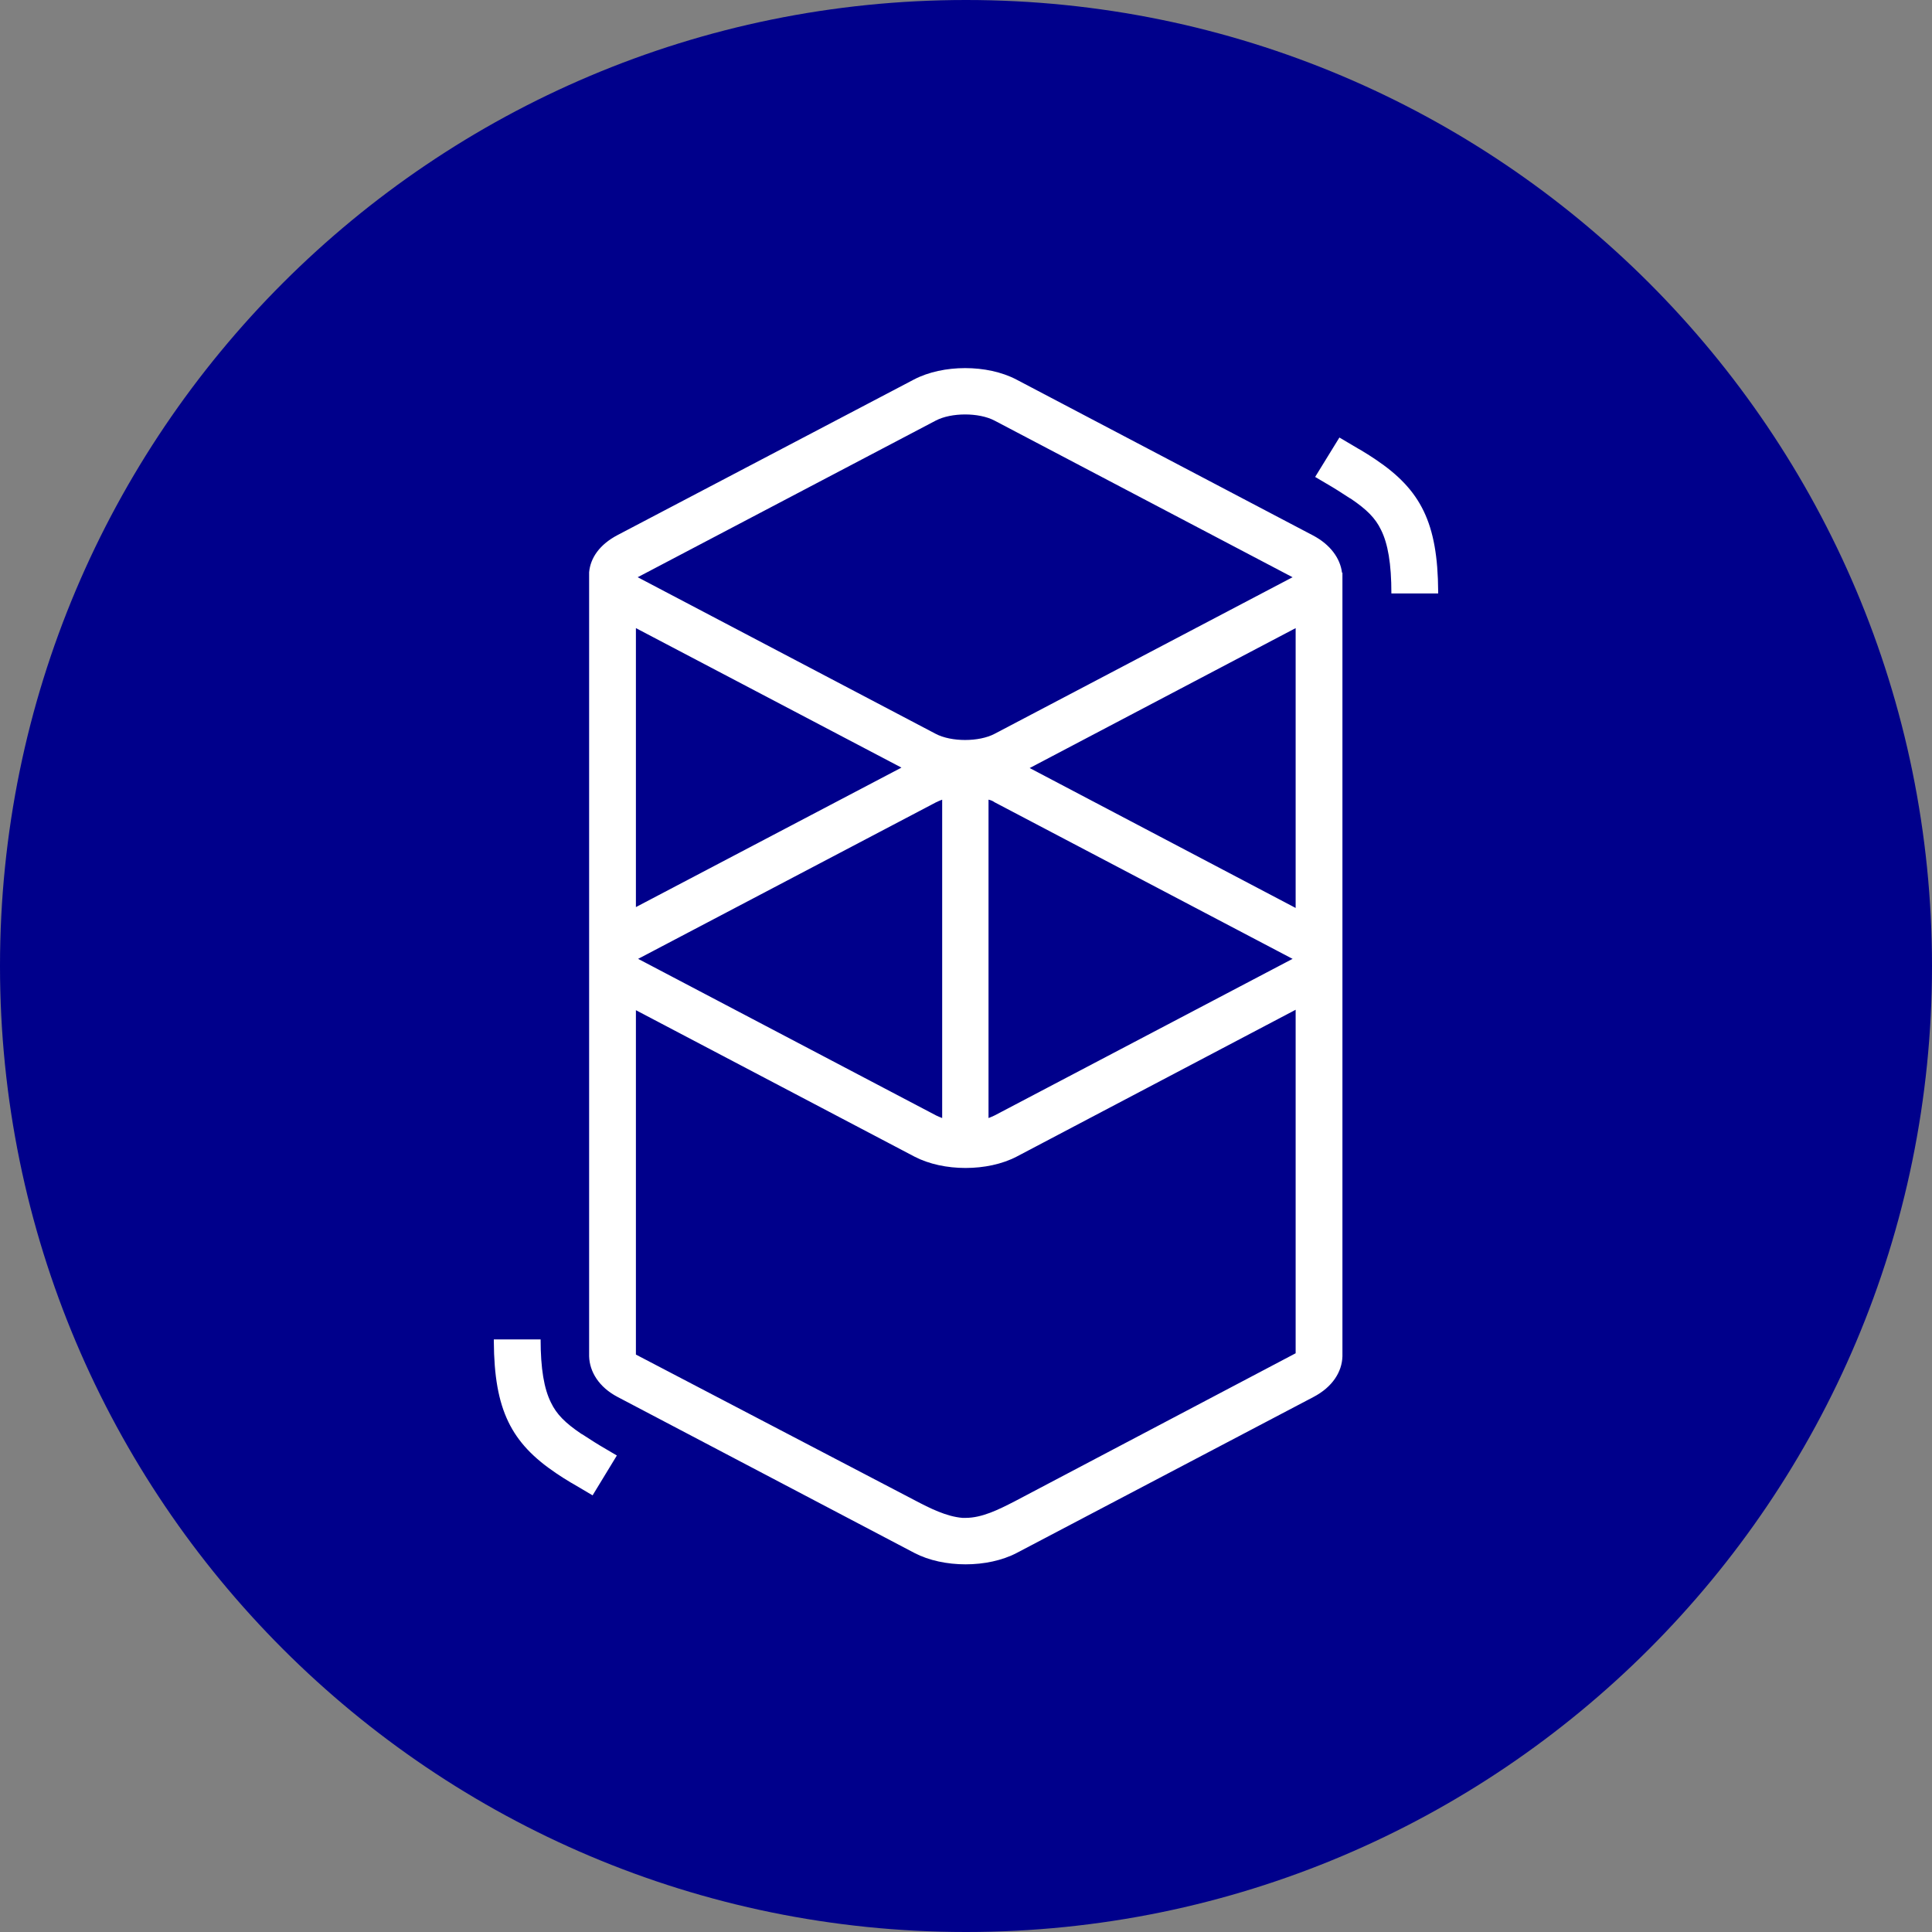 <svg width="256" height="256" viewBox="0 0 256 256" fill="none" xmlns="http://www.w3.org/2000/svg">
<rect x="0" y="0" width="256" height="256" fill="#808080" stroke="none"/>
<g clip-path="url(#clip0_2087_9347)">
<path d="M128 256C198.692 256 256 198.692 256 128C256 57.308 198.692 0 128 0C57.308 0 0 57.308 0 128C0 198.692 57.308 256 128 256Z" fill="#00008B"/>
<path d="M121.112 50.282C124.957 48.273 130.812 48.273 134.658 50.282L173.976 70.946C176.272 72.151 177.592 73.988 177.822 75.882H177.879V179.717C177.822 181.783 176.559 183.792 174.034 185.113L134.715 205.776C130.87 207.785 125.015 207.785 121.169 205.776L81.851 185.113C79.325 183.792 78.12 181.726 78.062 179.717C78.062 179.545 78.062 179.373 78.062 179.201V76.513C78.062 76.399 78.062 76.284 78.062 76.169V75.825C78.235 73.93 79.44 72.151 81.851 70.888L121.112 50.282ZM171.68 133.798L134.715 153.256C130.87 155.265 125.015 155.265 121.169 153.256L84.261 133.855V179.487L121.169 198.774C123.235 199.864 125.417 200.955 127.54 201.127H127.942C130.123 201.127 132.305 200.036 134.428 198.946L171.68 179.315V133.798ZM71.634 177.421C71.634 181.382 72.093 184.022 73.011 185.859C73.757 187.409 74.905 188.557 77.029 189.992L77.144 190.049C77.603 190.336 78.12 190.68 78.751 191.082L79.497 191.541L81.736 192.862L78.522 198.142L75.996 196.65L75.594 196.42C74.848 195.961 74.274 195.617 73.7 195.215C67.731 191.197 65.492 186.835 65.435 177.766V177.479H71.634V177.421ZM124.843 105.959C124.556 106.074 124.269 106.189 124.039 106.304L84.721 126.967C84.663 126.967 84.663 127.025 84.606 127.025H84.549L84.606 127.082L84.721 127.14L124.039 147.803C124.269 147.918 124.556 148.033 124.843 148.148V105.959ZM130.984 105.959V148.148C131.271 148.033 131.558 147.918 131.788 147.803L171.106 127.14C171.164 127.14 171.164 127.082 171.221 127.082H171.279L171.221 127.025L171.106 126.967L131.788 106.304C131.558 106.131 131.271 106.017 130.984 105.959ZM171.68 83.229L136.437 101.769L171.68 120.309V83.229ZM84.261 83.229V120.194L119.447 101.712L84.261 83.229ZM131.788 55.735C129.722 54.644 126.048 54.644 123.982 55.735L84.663 76.399C84.606 76.399 84.606 76.456 84.549 76.456H84.491L84.549 76.513L84.663 76.571L123.982 97.235C126.048 98.325 129.722 98.325 131.788 97.235L171.106 76.571C171.164 76.571 171.164 76.513 171.221 76.513H171.279L171.221 76.456L171.106 76.399L131.788 55.735ZM177.478 57.974L180.003 59.466L180.405 59.696C181.151 60.155 181.725 60.499 182.299 60.901C188.269 64.919 190.507 69.281 190.565 78.35V78.637H184.366C184.366 74.677 183.906 72.036 182.988 70.2C182.242 68.65 181.094 67.502 178.97 66.067L178.855 66.01C178.396 65.722 177.879 65.378 177.248 64.976L176.502 64.517L174.263 63.197L177.478 57.974Z" fill="white"/>
</g>
<defs>
<clipPath id="clip0_2087_9347">
<rect width="256" height="256" fill="white"/>
</clipPath>
</defs>
</svg>
